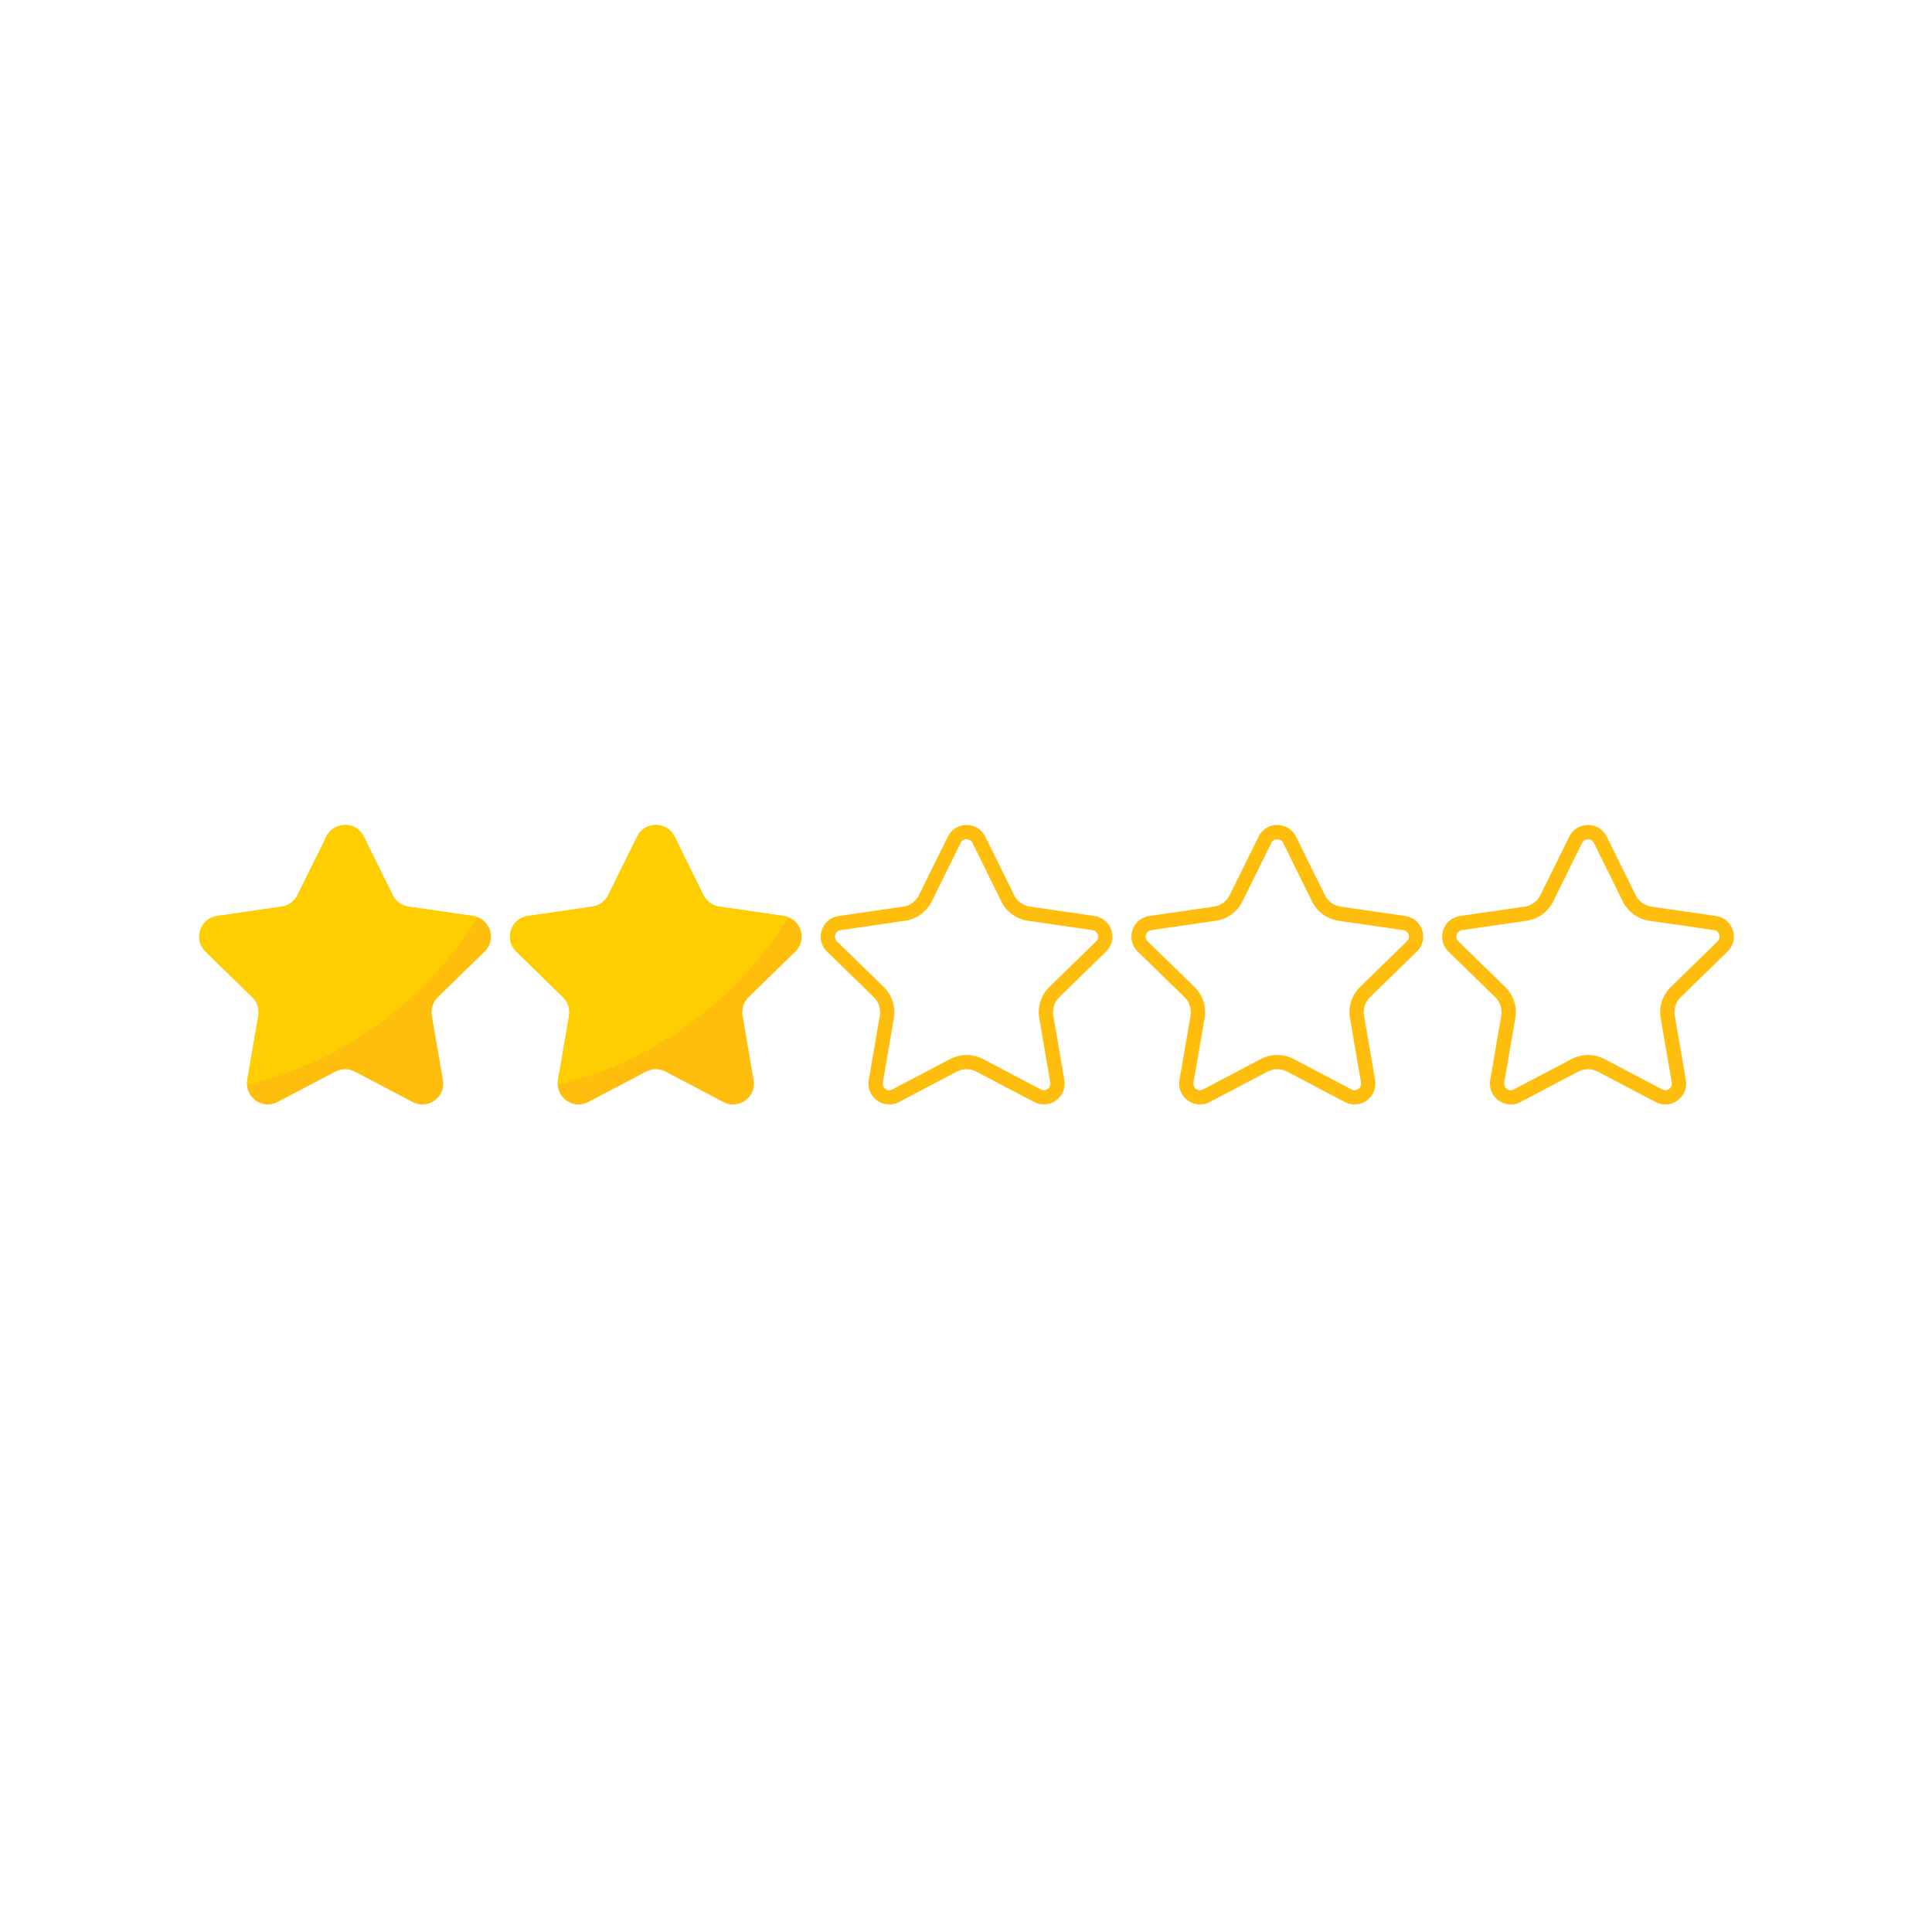 <svg xmlns="http://www.w3.org/2000/svg" xmlns:xlink="http://www.w3.org/1999/xlink" width="500" zoomAndPan="magnify" viewBox="0 0 375 375" height="500" preserveAspectRatio="xMidYMid meet" version="1.0"><defs><clipPath id="1d12f33ef0"><path d="M 59.004 178.957 L 76.254 178.957 L 76.254 196.207 L 59.004 196.207 Z M 59.004 178.957 " clip-rule="nonzero"/></clipPath></defs><g clip-path="url(#1d12f33ef0)"><path fill="#ffce00" d="M 67.543 178.957 C 72.258 178.957 76.078 182.781 76.078 187.496 C 76.078 192.211 72.258 196.031 67.543 196.031 C 62.828 196.031 59.004 192.211 59.004 187.496 C 59.004 182.781 62.828 178.957 67.543 178.957 Z M 67.543 178.957 " fill-opacity="1" fill-rule="evenodd"/></g><path fill="#ffbe0d" d="M 84.988 193.559 C 84.035 194.484 83.598 195.824 83.824 197.141 L 85.969 209.645 C 86.539 212.949 83.062 215.469 80.098 213.906 L 68.867 207.996 C 67.688 207.379 66.277 207.379 65.098 207.996 L 53.867 213.906 C 51.199 215.312 48.117 213.414 47.949 210.605 C 47.922 210.297 47.941 209.977 47.996 209.645 L 50.145 197.141 C 50.363 195.824 49.926 194.484 48.977 193.559 L 39.891 184.699 C 37.484 182.355 38.816 178.281 42.137 177.797 L 54.691 175.973 C 56.008 175.777 57.145 174.957 57.73 173.762 L 63.355 162.379 C 64.836 159.371 69.121 159.371 70.609 162.379 L 76.227 173.762 C 76.812 174.953 77.949 175.777 79.266 175.973 L 91.828 177.797 C 92.145 177.844 92.445 177.922 92.723 178.031 C 95.371 179.039 96.246 182.578 94.07 184.699 Z M 84.988 193.559 " fill-opacity="1" fill-rule="nonzero"/><path fill="#ffbe0d" d="M 145.305 193.559 C 144.348 194.484 143.91 195.824 144.137 197.141 L 146.281 209.645 C 146.852 212.949 143.375 215.469 140.41 213.906 L 129.18 207.996 C 128 207.379 126.59 207.379 125.41 207.996 L 114.18 213.906 C 111.512 215.312 108.43 213.414 108.266 210.605 C 108.234 210.297 108.258 209.977 108.312 209.645 L 110.457 197.141 C 110.68 195.824 110.242 194.484 109.293 193.559 L 100.207 184.699 C 97.801 182.355 99.133 178.281 102.449 177.797 L 115.004 175.973 C 116.32 175.777 117.457 174.957 118.047 173.762 L 123.668 162.379 C 125.152 159.371 129.434 159.371 130.926 162.379 L 136.539 173.762 C 137.129 174.953 138.266 175.777 139.582 175.973 L 152.141 177.797 C 152.461 177.844 152.758 177.922 153.035 178.031 C 155.684 179.039 156.559 182.578 154.383 184.699 Z M 145.305 193.559 " fill-opacity="1" fill-rule="nonzero"/><path fill="#ffbe0d" d="M 187.609 162.898 C 187.848 162.898 188.434 162.965 188.754 163.609 L 194.367 174.992 C 195.359 177 197.273 178.391 199.496 178.719 L 212.039 180.539 C 212.184 180.559 212.273 180.59 212.32 180.605 C 212.336 180.609 212.348 180.617 212.363 180.621 C 212.75 180.77 213.035 181.117 213.125 181.551 C 213.191 181.859 213.176 182.305 212.758 182.715 L 203.684 191.57 C 202.066 193.137 201.336 195.398 201.719 197.609 L 203.859 210.117 C 203.926 210.504 203.84 210.848 203.598 211.133 C 203.344 211.434 202.977 211.609 202.609 211.609 C 202.41 211.609 202.211 211.559 202.016 211.453 L 190.785 205.547 C 189.809 205.039 188.711 204.77 187.613 204.77 C 186.512 204.77 185.414 205.039 184.438 205.551 L 173.203 211.457 C 173.008 211.562 172.809 211.613 172.613 211.613 C 172.035 211.613 171.387 211.145 171.344 210.449 C 171.344 210.418 171.34 210.395 171.34 210.363 C 171.336 210.34 171.336 210.262 171.355 210.117 L 173.508 197.602 C 173.879 195.395 173.145 193.137 171.543 191.574 L 162.453 182.715 C 161.961 182.234 162.039 181.691 162.129 181.41 C 162.203 181.184 162.449 180.645 163.16 180.539 L 175.719 178.715 C 177.934 178.387 179.852 176.996 180.844 174.988 L 186.465 163.605 C 186.77 162.992 187.312 162.898 187.609 162.898 M 187.609 160.125 C 186.164 160.125 184.727 160.875 183.98 162.379 L 178.359 173.762 C 177.773 174.953 176.637 175.777 175.316 175.973 L 162.766 177.797 C 159.445 178.281 158.113 182.355 160.52 184.699 L 169.605 193.559 C 170.555 194.484 170.992 195.824 170.773 197.141 L 168.625 209.645 C 168.57 209.977 168.547 210.297 168.578 210.605 C 168.703 212.762 170.551 214.383 172.613 214.383 C 173.234 214.383 173.879 214.234 174.5 213.906 L 185.727 207.996 C 186.316 207.691 186.965 207.535 187.613 207.535 C 188.262 207.535 188.906 207.691 189.496 207.996 L 200.727 213.906 C 201.344 214.23 201.988 214.379 202.609 214.379 C 204.965 214.379 207.043 212.254 206.594 209.641 L 204.453 197.137 C 204.227 195.82 204.66 194.48 205.617 193.555 L 214.695 184.695 C 216.871 182.574 216 179.039 213.352 178.027 C 213.074 177.914 212.777 177.84 212.457 177.793 L 199.895 175.969 C 198.578 175.773 197.441 174.953 196.852 173.758 L 191.238 162.379 C 190.496 160.875 189.051 160.125 187.609 160.125 Z M 187.609 160.125 " fill-opacity="1" fill-rule="nonzero"/><path fill="#ffbe0d" d="M 247.918 162.898 C 248.156 162.898 248.746 162.965 249.062 163.609 L 254.676 174.992 C 255.668 177 257.586 178.391 259.809 178.719 L 272.352 180.539 C 272.496 180.559 272.586 180.59 272.633 180.605 C 272.648 180.609 272.656 180.617 272.672 180.621 C 273.062 180.77 273.348 181.117 273.438 181.551 C 273.5 181.859 273.488 182.305 273.07 182.715 L 263.992 191.57 C 262.379 193.137 261.645 195.398 262.027 197.609 L 264.172 210.117 C 264.238 210.504 264.148 210.848 263.906 211.133 C 263.656 211.434 263.285 211.609 262.918 211.609 C 262.719 211.609 262.523 211.559 262.324 211.453 L 251.09 205.547 C 250.117 205.039 249.02 204.77 247.918 204.77 C 246.816 204.77 245.723 205.039 244.742 205.551 L 233.512 211.457 C 233.316 211.562 233.117 211.613 232.918 211.613 C 232.34 211.613 231.695 211.145 231.652 210.449 C 231.652 210.418 231.648 210.395 231.645 210.363 C 231.641 210.34 231.641 210.262 231.664 210.117 L 233.812 197.602 C 234.184 195.395 233.453 193.137 231.852 191.574 L 222.762 182.715 C 222.266 182.234 222.348 181.691 222.438 181.41 C 222.508 181.184 222.758 180.645 223.469 180.539 L 236.023 178.715 C 238.242 178.387 240.156 176.996 241.148 174.988 L 246.77 163.605 C 247.086 162.992 247.621 162.898 247.918 162.898 M 247.918 160.125 C 246.477 160.125 245.035 160.875 244.293 162.379 L 238.672 173.762 C 238.082 174.953 236.945 175.777 235.629 175.973 L 223.074 177.797 C 219.754 178.281 218.422 182.355 220.832 184.699 L 229.918 193.559 C 230.867 194.484 231.301 195.824 231.082 197.141 L 228.934 209.645 C 228.879 209.977 228.859 210.297 228.887 210.605 C 229.016 212.762 230.863 214.383 232.922 214.383 C 233.547 214.383 234.188 214.234 234.809 213.906 L 246.039 207.996 C 246.625 207.691 247.277 207.535 247.922 207.535 C 248.57 207.535 249.219 207.691 249.805 207.996 L 261.035 213.906 C 261.656 214.23 262.297 214.379 262.918 214.379 C 265.273 214.379 267.352 212.254 266.906 209.641 L 264.762 197.137 C 264.535 195.82 264.973 194.48 265.93 193.555 L 275.008 184.695 C 277.184 182.574 276.309 179.039 273.66 178.027 C 273.383 177.914 273.086 177.84 272.766 177.793 L 260.203 175.969 C 258.887 175.773 257.75 174.953 257.164 173.758 L 251.547 162.379 C 250.805 160.875 249.363 160.125 247.918 160.125 Z M 247.918 160.125 " fill-opacity="1" fill-rule="nonzero"/><path fill="#ffbe0d" d="M 308.234 162.898 C 308.469 162.898 309.059 162.965 309.375 163.609 L 314.992 174.992 C 315.984 177 317.898 178.391 320.121 178.719 L 332.664 180.539 C 332.809 180.559 332.898 180.59 332.945 180.605 C 332.961 180.609 332.973 180.617 332.984 180.621 C 333.375 180.77 333.66 181.117 333.75 181.551 C 333.816 181.859 333.801 182.305 333.383 182.715 L 324.309 191.57 C 322.691 193.137 321.957 195.398 322.34 197.609 L 324.484 210.117 C 324.555 210.504 324.465 210.848 324.223 211.133 C 323.969 211.434 323.602 211.609 323.234 211.609 C 323.035 211.609 322.836 211.559 322.637 211.453 L 311.402 205.547 C 310.43 205.039 309.332 204.77 308.234 204.77 C 307.133 204.77 306.035 205.039 305.059 205.551 L 293.824 211.457 C 293.629 211.562 293.43 211.613 293.234 211.613 C 292.656 211.613 292.008 211.145 291.965 210.449 C 291.965 210.418 291.961 210.395 291.957 210.363 C 291.953 210.34 291.953 210.262 291.977 210.117 L 294.129 197.602 C 294.5 195.395 293.766 193.137 292.164 191.574 L 283.074 182.715 C 282.582 182.234 282.66 181.691 282.75 181.41 C 282.824 181.184 283.07 180.645 283.781 180.539 L 296.34 178.715 C 298.555 178.387 300.473 176.996 301.465 174.988 L 307.086 163.605 C 307.395 162.992 307.938 162.898 308.234 162.898 M 308.234 160.125 C 306.789 160.125 305.348 160.875 304.605 162.379 L 298.984 173.762 C 298.395 174.953 297.258 175.777 295.941 175.973 L 283.391 177.797 C 280.07 178.281 278.738 182.355 281.145 184.699 L 290.23 193.559 C 291.18 194.484 291.617 195.824 291.395 197.141 L 289.25 209.645 C 289.195 209.977 289.172 210.297 289.203 210.605 C 289.328 212.762 291.176 214.383 293.234 214.383 C 293.859 214.383 294.504 214.234 295.125 213.906 L 306.352 207.996 C 306.941 207.691 307.59 207.535 308.234 207.535 C 308.883 207.535 309.531 207.691 310.121 207.996 L 321.348 213.906 C 321.969 214.23 322.613 214.379 323.234 214.379 C 325.59 214.379 327.668 212.254 327.219 209.641 L 325.078 197.137 C 324.848 195.82 325.285 194.48 326.242 193.555 L 335.32 184.695 C 337.496 182.574 336.625 179.039 333.973 178.027 C 333.695 177.914 333.402 177.84 333.078 177.793 L 320.52 175.969 C 319.203 175.773 318.066 174.953 317.477 173.758 L 311.863 162.379 C 311.117 160.875 309.672 160.125 308.234 160.125 Z M 308.234 160.125 " fill-opacity="1" fill-rule="nonzero"/><path fill="#ffce00" d="M 92.727 178.031 C 82.785 194.082 66.805 206.008 47.949 210.605 C 47.922 210.297 47.941 209.977 47.996 209.645 L 50.145 197.141 C 50.363 195.824 49.926 194.484 48.977 193.559 L 39.891 184.699 C 37.484 182.355 38.816 178.281 42.137 177.797 L 54.691 175.973 C 56.008 175.777 57.145 174.957 57.73 173.762 L 63.355 162.379 C 64.836 159.371 69.121 159.371 70.609 162.379 L 76.227 173.762 C 76.812 174.953 77.949 175.777 79.266 175.973 L 91.828 177.797 C 92.152 177.848 92.449 177.922 92.727 178.031 Z M 92.727 178.031 " fill-opacity="1" fill-rule="nonzero"/><path fill="#ffce00" d="M 153.039 178.031 C 143.098 194.082 127.117 206.008 108.266 210.605 C 108.234 210.297 108.258 209.977 108.312 209.645 L 110.457 197.141 C 110.68 195.824 110.242 194.484 109.293 193.559 L 100.207 184.699 C 97.801 182.355 99.133 178.281 102.449 177.797 L 115.004 175.973 C 116.32 175.777 117.457 174.957 118.047 173.762 L 123.668 162.379 C 125.152 159.371 129.434 159.371 130.926 162.379 L 136.539 173.762 C 137.129 174.953 138.266 175.777 139.582 175.973 L 152.141 177.797 C 152.461 177.848 152.762 177.922 153.039 178.031 Z M 153.039 178.031 " fill-opacity="1" fill-rule="nonzero"/></svg>
